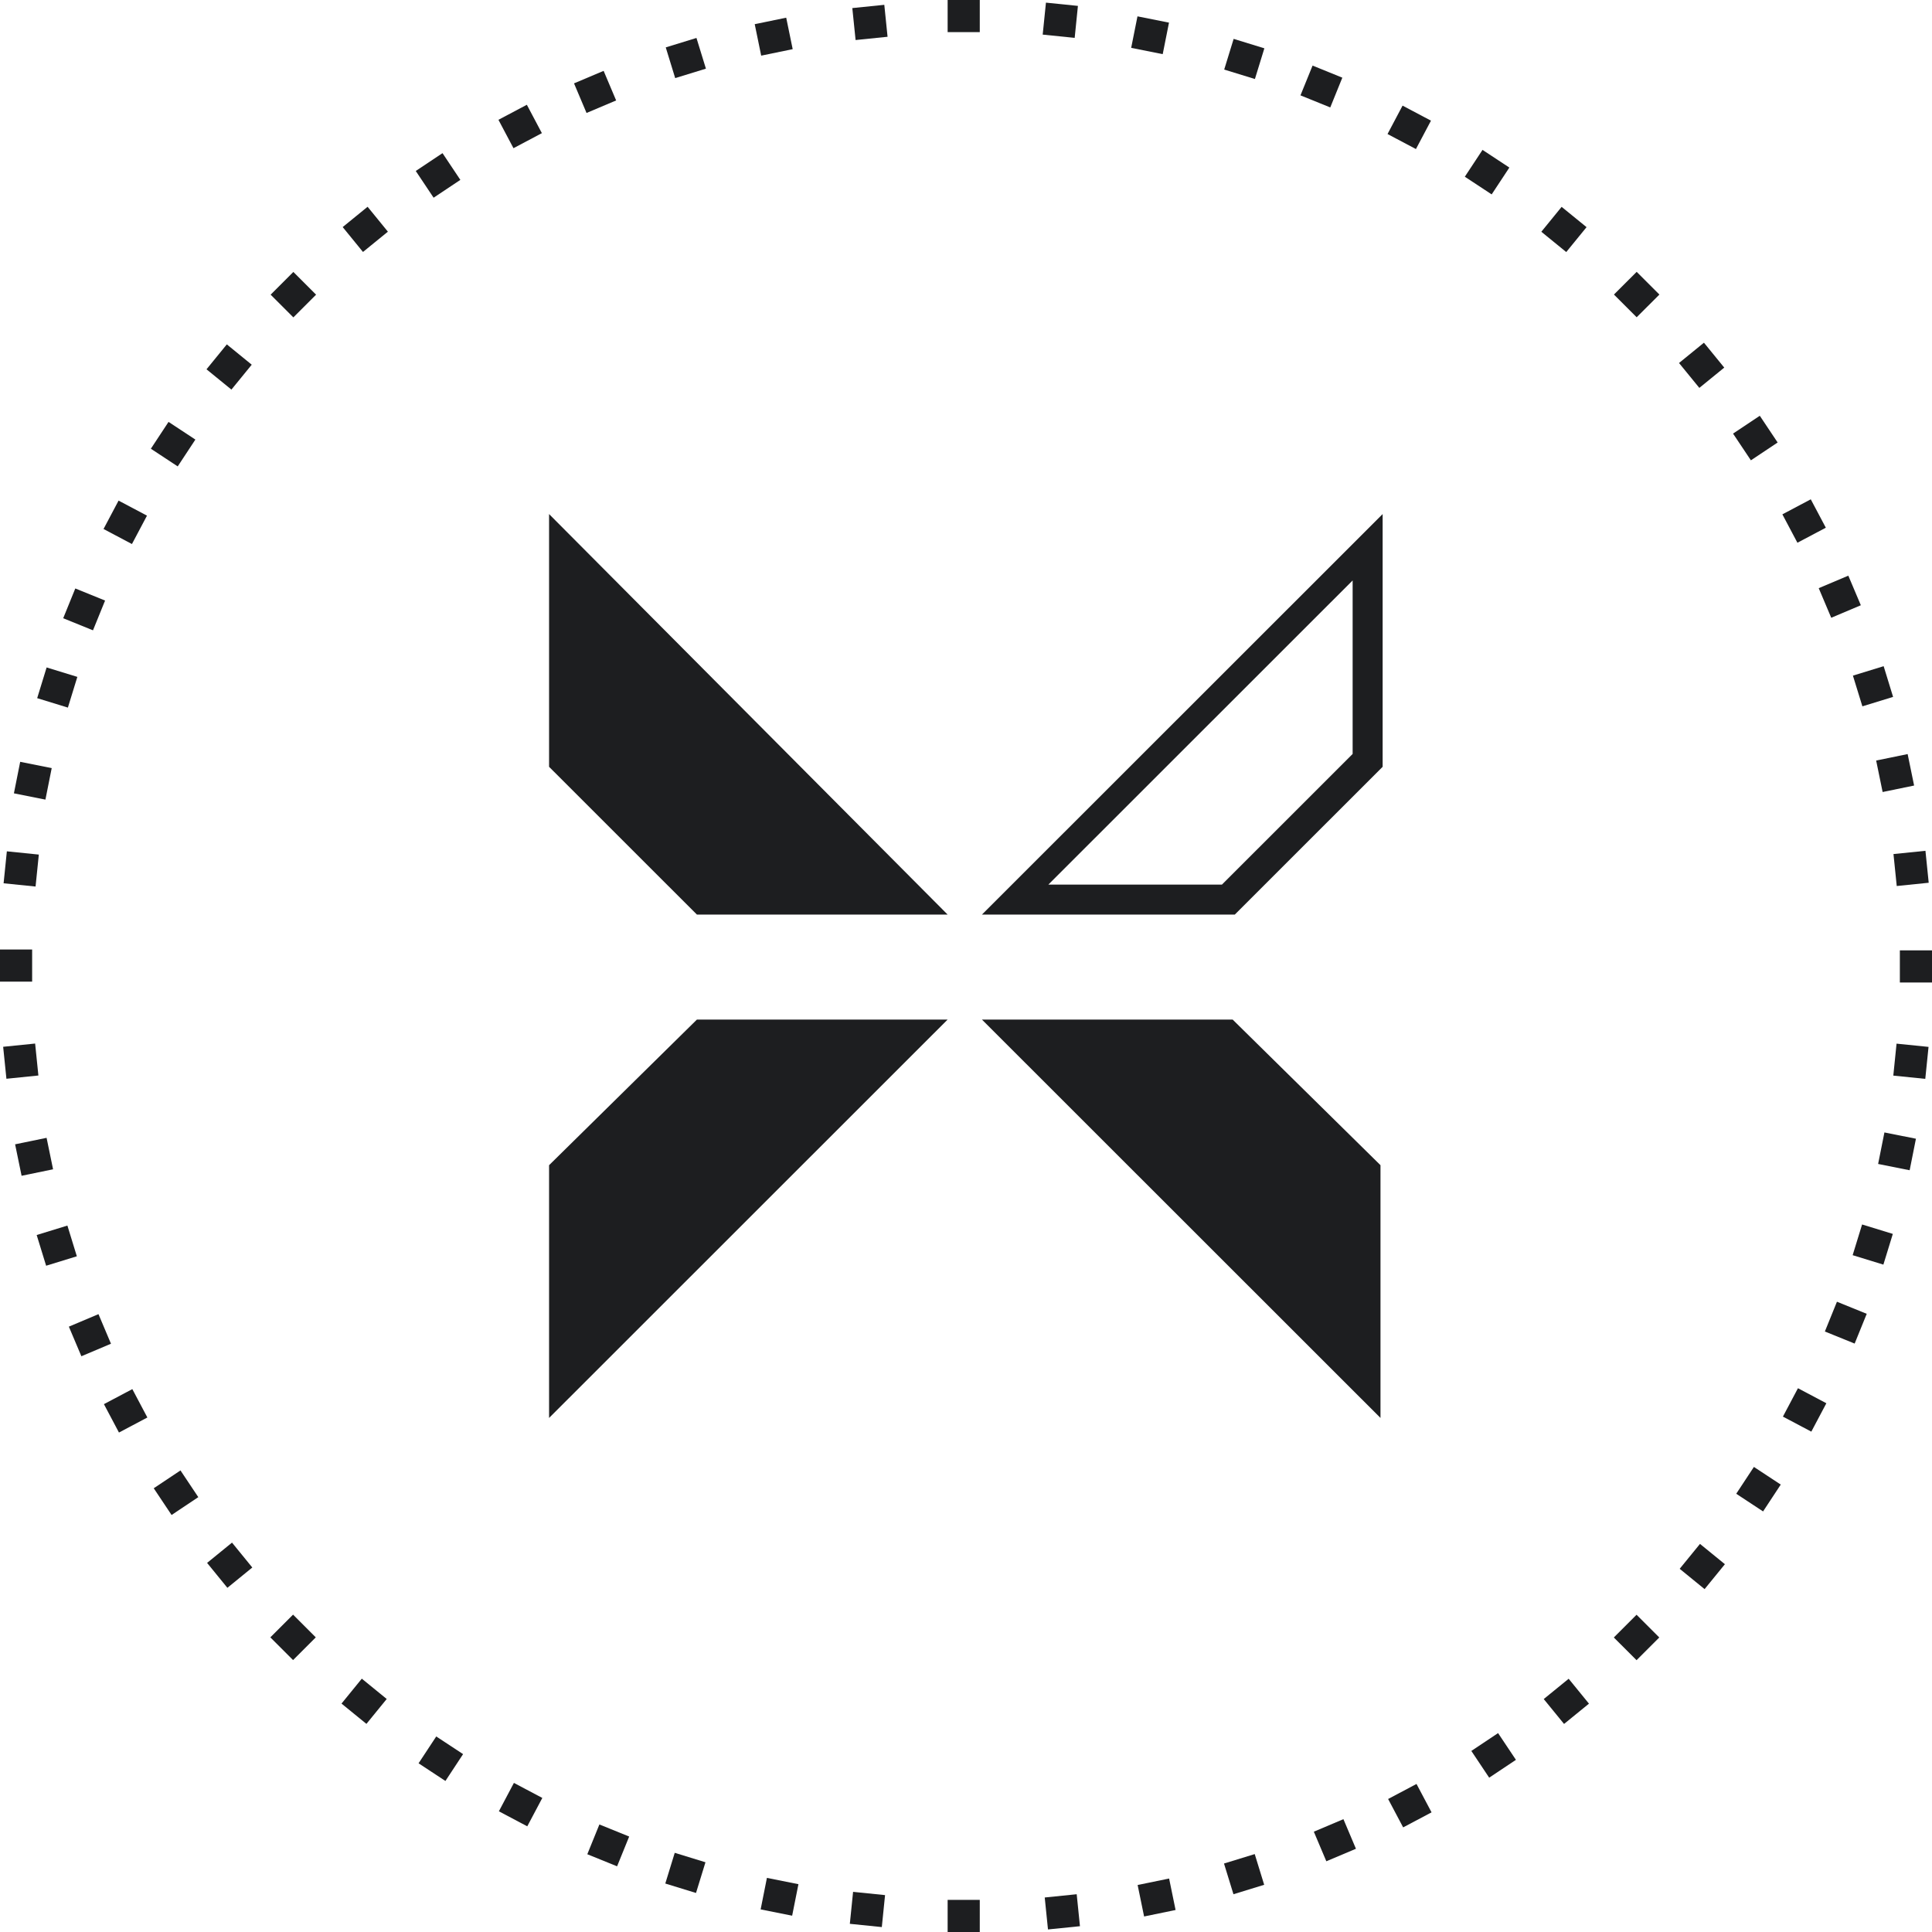 <svg width="115" height="115" viewBox="0 0 115 115" fill="none" xmlns="http://www.w3.org/2000/svg">
<path d="M32.683 69.357V84.402L56.407 60.688H41.484L32.683 69.357Z" fill="#1D1E20"/>
<path d="M58.448 60.688L82.172 84.401V69.357L73.371 60.688H58.448Z" fill="#1D1E20"/>
<path d="M58.448 54.44H73.499L82.3 45.643V30.599L58.448 54.44ZM80.514 44.878L72.734 52.655H62.402L80.514 34.551V44.878Z" fill="#1D1E20"/>
<path d="M32.683 45.643L41.484 54.44H56.407L32.683 30.599V45.643Z" fill="#1D1E20"/>
<path d="M58.32 0H56.407V1.912H58.32V0Z" fill="#1D1E20"/>
<path d="M58.32 113.088H56.407V115H58.32V113.088Z" fill="#1D1E20"/>
<path d="M115 58.482V56.569H113.087V58.482H115Z" fill="#1D1E20"/>
<path d="M1.913 58.431V56.518H0V58.431H1.913Z" fill="#1D1E20"/>
<path d="M98.774 17.533L97.421 16.181L96.068 17.533L97.421 18.885L98.774 17.533Z" fill="#1D1E20"/>
<path d="M18.796 97.462L17.444 96.109L16.091 97.462L17.444 98.814L18.796 97.462Z" fill="#1D1E20"/>
<path d="M97.414 98.821L98.767 97.469L97.414 96.116L96.061 97.469L97.414 98.821Z" fill="#1D1E20"/>
<path d="M17.462 18.892L18.815 17.54L17.462 16.187L16.109 17.54L17.462 18.892Z" fill="#1D1E20"/>
<path d="M79.901 4.623L78.129 3.904L77.409 5.676L79.182 6.395L79.901 4.623Z" fill="#1D1E20"/>
<path d="M37.451 109.318L35.678 108.599L34.959 110.371L36.731 111.09L37.451 109.318Z" fill="#1D1E20"/>
<path d="M110.396 79.975L111.115 78.203L109.342 77.484L108.623 79.256L110.396 79.975Z" fill="#1D1E20"/>
<path d="M5.535 37.519L6.255 35.747L4.482 35.028L3.762 36.8L5.535 37.519Z" fill="#1D1E20"/>
<path d="M110.764 36.027L110.019 34.266L108.257 35.01L109.002 36.772L110.764 36.027Z" fill="#1D1E20"/>
<path d="M6.606 79.984L5.862 78.223L4.099 78.967L4.844 80.729L6.606 79.984Z" fill="#1D1E20"/>
<path d="M78.948 110.79L80.711 110.046L79.966 108.284L78.204 109.029L78.948 110.79Z" fill="#1D1E20"/>
<path d="M34.913 6.724L36.675 5.979L35.93 4.218L34.168 4.962L34.913 6.724Z" fill="#1D1E20"/>
<path d="M69.583 1.347L67.707 0.973L67.332 2.849L69.209 3.223L69.583 1.347Z" fill="#1D1E20"/>
<path d="M47.526 112.154L45.65 111.779L45.276 113.655L47.152 114.029L47.526 112.154Z" fill="#1D1E20"/>
<path d="M113.67 69.657L114.044 67.781L112.168 67.407L111.793 69.283L113.67 69.657Z" fill="#1D1E20"/>
<path d="M2.704 47.596L3.078 45.72L1.202 45.346L0.828 47.222L2.704 47.596Z" fill="#1D1E20"/>
<path d="M105.812 26.339L104.75 24.748L103.158 25.81L104.22 27.4L105.812 26.339Z" fill="#1D1E20"/>
<path d="M11.804 89.116L10.742 87.525L9.151 88.587L10.213 90.178L11.804 89.116Z" fill="#1D1E20"/>
<path d="M88.642 105.814L90.234 104.752L89.171 103.161L87.58 104.223L88.642 105.814Z" fill="#1D1E20"/>
<path d="M25.81 11.768L27.402 10.707L26.34 9.116L24.748 10.178L25.81 11.768Z" fill="#1D1E20"/>
<path d="M89.843 9.974L88.245 8.922L87.192 10.519L88.79 11.571L89.843 9.974Z" fill="#1D1E20"/>
<path d="M27.565 104.412L25.967 103.361L24.915 104.958L26.513 106.01L27.565 104.412Z" fill="#1D1E20"/>
<path d="M104.945 89.966L105.997 88.368L104.399 87.317L103.347 88.914L104.945 89.966Z" fill="#1D1E20"/>
<path d="M10.578 27.762L11.63 26.165L10.032 25.113L8.98 26.71L10.578 27.762Z" fill="#1D1E20"/>
<path d="M113.935 46.758L113.55 44.885L111.676 45.27L112.061 47.144L113.935 46.758Z" fill="#1D1E20"/>
<path d="M3.159 69.601L2.773 67.728L0.899 68.114L1.285 69.987L3.159 69.601Z" fill="#1D1E20"/>
<path d="M68.101 114.076L69.975 113.69L69.59 111.817L67.716 112.202L68.101 114.076Z" fill="#1D1E20"/>
<path d="M45.309 3.312L47.184 2.926L46.798 1.053L44.924 1.439L45.309 3.312Z" fill="#1D1E20"/>
<path d="M64.162 0.351L62.259 0.157L62.065 2.06L63.969 2.254L64.162 0.351Z" fill="#1D1E20"/>
<path d="M52.682 112.804L50.779 112.61L50.585 114.513L52.489 114.707L52.682 112.804Z" fill="#1D1E20"/>
<path d="M114.6 64.218L114.794 62.315L112.89 62.122L112.697 64.024L114.6 64.218Z" fill="#1D1E20"/>
<path d="M2.117 52.77L2.311 50.868L0.408 50.674L0.214 52.577L2.117 52.77Z" fill="#1D1E20"/>
<path d="M102.634 21.881L101.425 20.399L99.942 21.607L101.151 23.089L102.634 21.881Z" fill="#1D1E20"/>
<path d="M15.018 93.304L13.81 91.822L12.327 93.03L13.535 94.513L15.018 93.304Z" fill="#1D1E20"/>
<path d="M93.098 102.616L94.581 101.408L93.373 99.926L91.889 101.134L93.098 102.616Z" fill="#1D1E20"/>
<path d="M21.606 14.998L23.089 13.79L21.881 12.308L20.398 13.516L21.606 14.998Z" fill="#1D1E20"/>
<path d="M85.177 7.182L83.486 6.287L82.591 7.978L84.282 8.872L85.177 7.182Z" fill="#1D1E20"/>
<path d="M32.281 107.02L30.59 106.125L29.695 107.815L31.385 108.71L32.281 107.02Z" fill="#1D1E20"/>
<path d="M107.817 85.217L108.712 83.527L107.021 82.632L106.126 84.322L107.817 85.217Z" fill="#1D1E20"/>
<path d="M7.854 32.383L8.749 30.693L7.058 29.798L6.163 31.488L7.854 32.383Z" fill="#1D1E20"/>
<path d="M112.684 41.482L112.122 39.654L110.293 40.216L110.856 42.044L112.684 41.482Z" fill="#1D1E20"/>
<path d="M4.574 74.779L4.012 72.951L2.183 73.513L2.746 75.341L4.574 74.779Z" fill="#1D1E20"/>
<path d="M73.42 112.752L75.249 112.19L74.686 110.362L72.857 110.924L73.42 112.752Z" fill="#1D1E20"/>
<path d="M40.19 4.649L42.019 4.087L41.456 2.259L39.628 2.821L40.19 4.649Z" fill="#1D1E20"/>
<path d="M75.26 2.876L73.431 2.314L72.869 4.141L74.697 4.703L75.26 2.876Z" fill="#1D1E20"/>
<path d="M41.992 110.849L40.163 110.287L39.601 112.115L41.429 112.677L41.992 110.849Z" fill="#1D1E20"/>
<path d="M112.106 75.275L112.668 73.447L110.839 72.885L110.277 74.713L112.106 75.275Z" fill="#1D1E20"/>
<path d="M4.041 42.119L4.604 40.291L2.775 39.729L2.213 41.557L4.041 42.119Z" fill="#1D1E20"/>
<path d="M108.68 31.411L107.784 29.721L106.094 30.616L106.989 32.306L108.68 31.411Z" fill="#1D1E20"/>
<path d="M8.772 84.375L7.877 82.685L6.186 83.58L7.081 85.27L8.772 84.375Z" fill="#1D1E20"/>
<path d="M83.521 108.773L85.212 107.878L84.316 106.188L82.626 107.083L83.521 108.773Z" fill="#1D1E20"/>
<path d="M30.564 8.821L32.255 7.926L31.36 6.236L29.669 7.131L30.564 8.821Z" fill="#1D1E20"/>
<path d="M94.438 13.521L92.954 12.313L91.746 13.795L93.229 15.003L94.438 13.521Z" fill="#1D1E20"/>
<path d="M23.019 101.13L21.536 99.921L20.328 101.404L21.811 102.612L23.019 101.13Z" fill="#1D1E20"/>
<path d="M101.464 94.59L102.673 93.107L101.19 91.899L99.981 93.381L101.464 94.59Z" fill="#1D1E20"/>
<path d="M13.775 23.19L14.984 21.708L13.501 20.499L12.292 21.982L13.775 23.19Z" fill="#1D1E20"/>
<path d="M114.804 52.545L114.61 50.643L112.707 50.837L112.901 52.739L114.804 52.545Z" fill="#1D1E20"/>
<path d="M2.285 64.018L2.091 62.116L0.188 62.309L0.382 64.212L2.285 64.018Z" fill="#1D1E20"/>
<path d="M62.38 114.848L64.283 114.655L64.089 112.752L62.186 112.946L62.38 114.848Z" fill="#1D1E20"/>
<path d="M50.928 2.383L52.831 2.189L52.637 0.287L50.733 0.481L50.928 2.383Z" fill="#1D1E20"/>
</svg>
